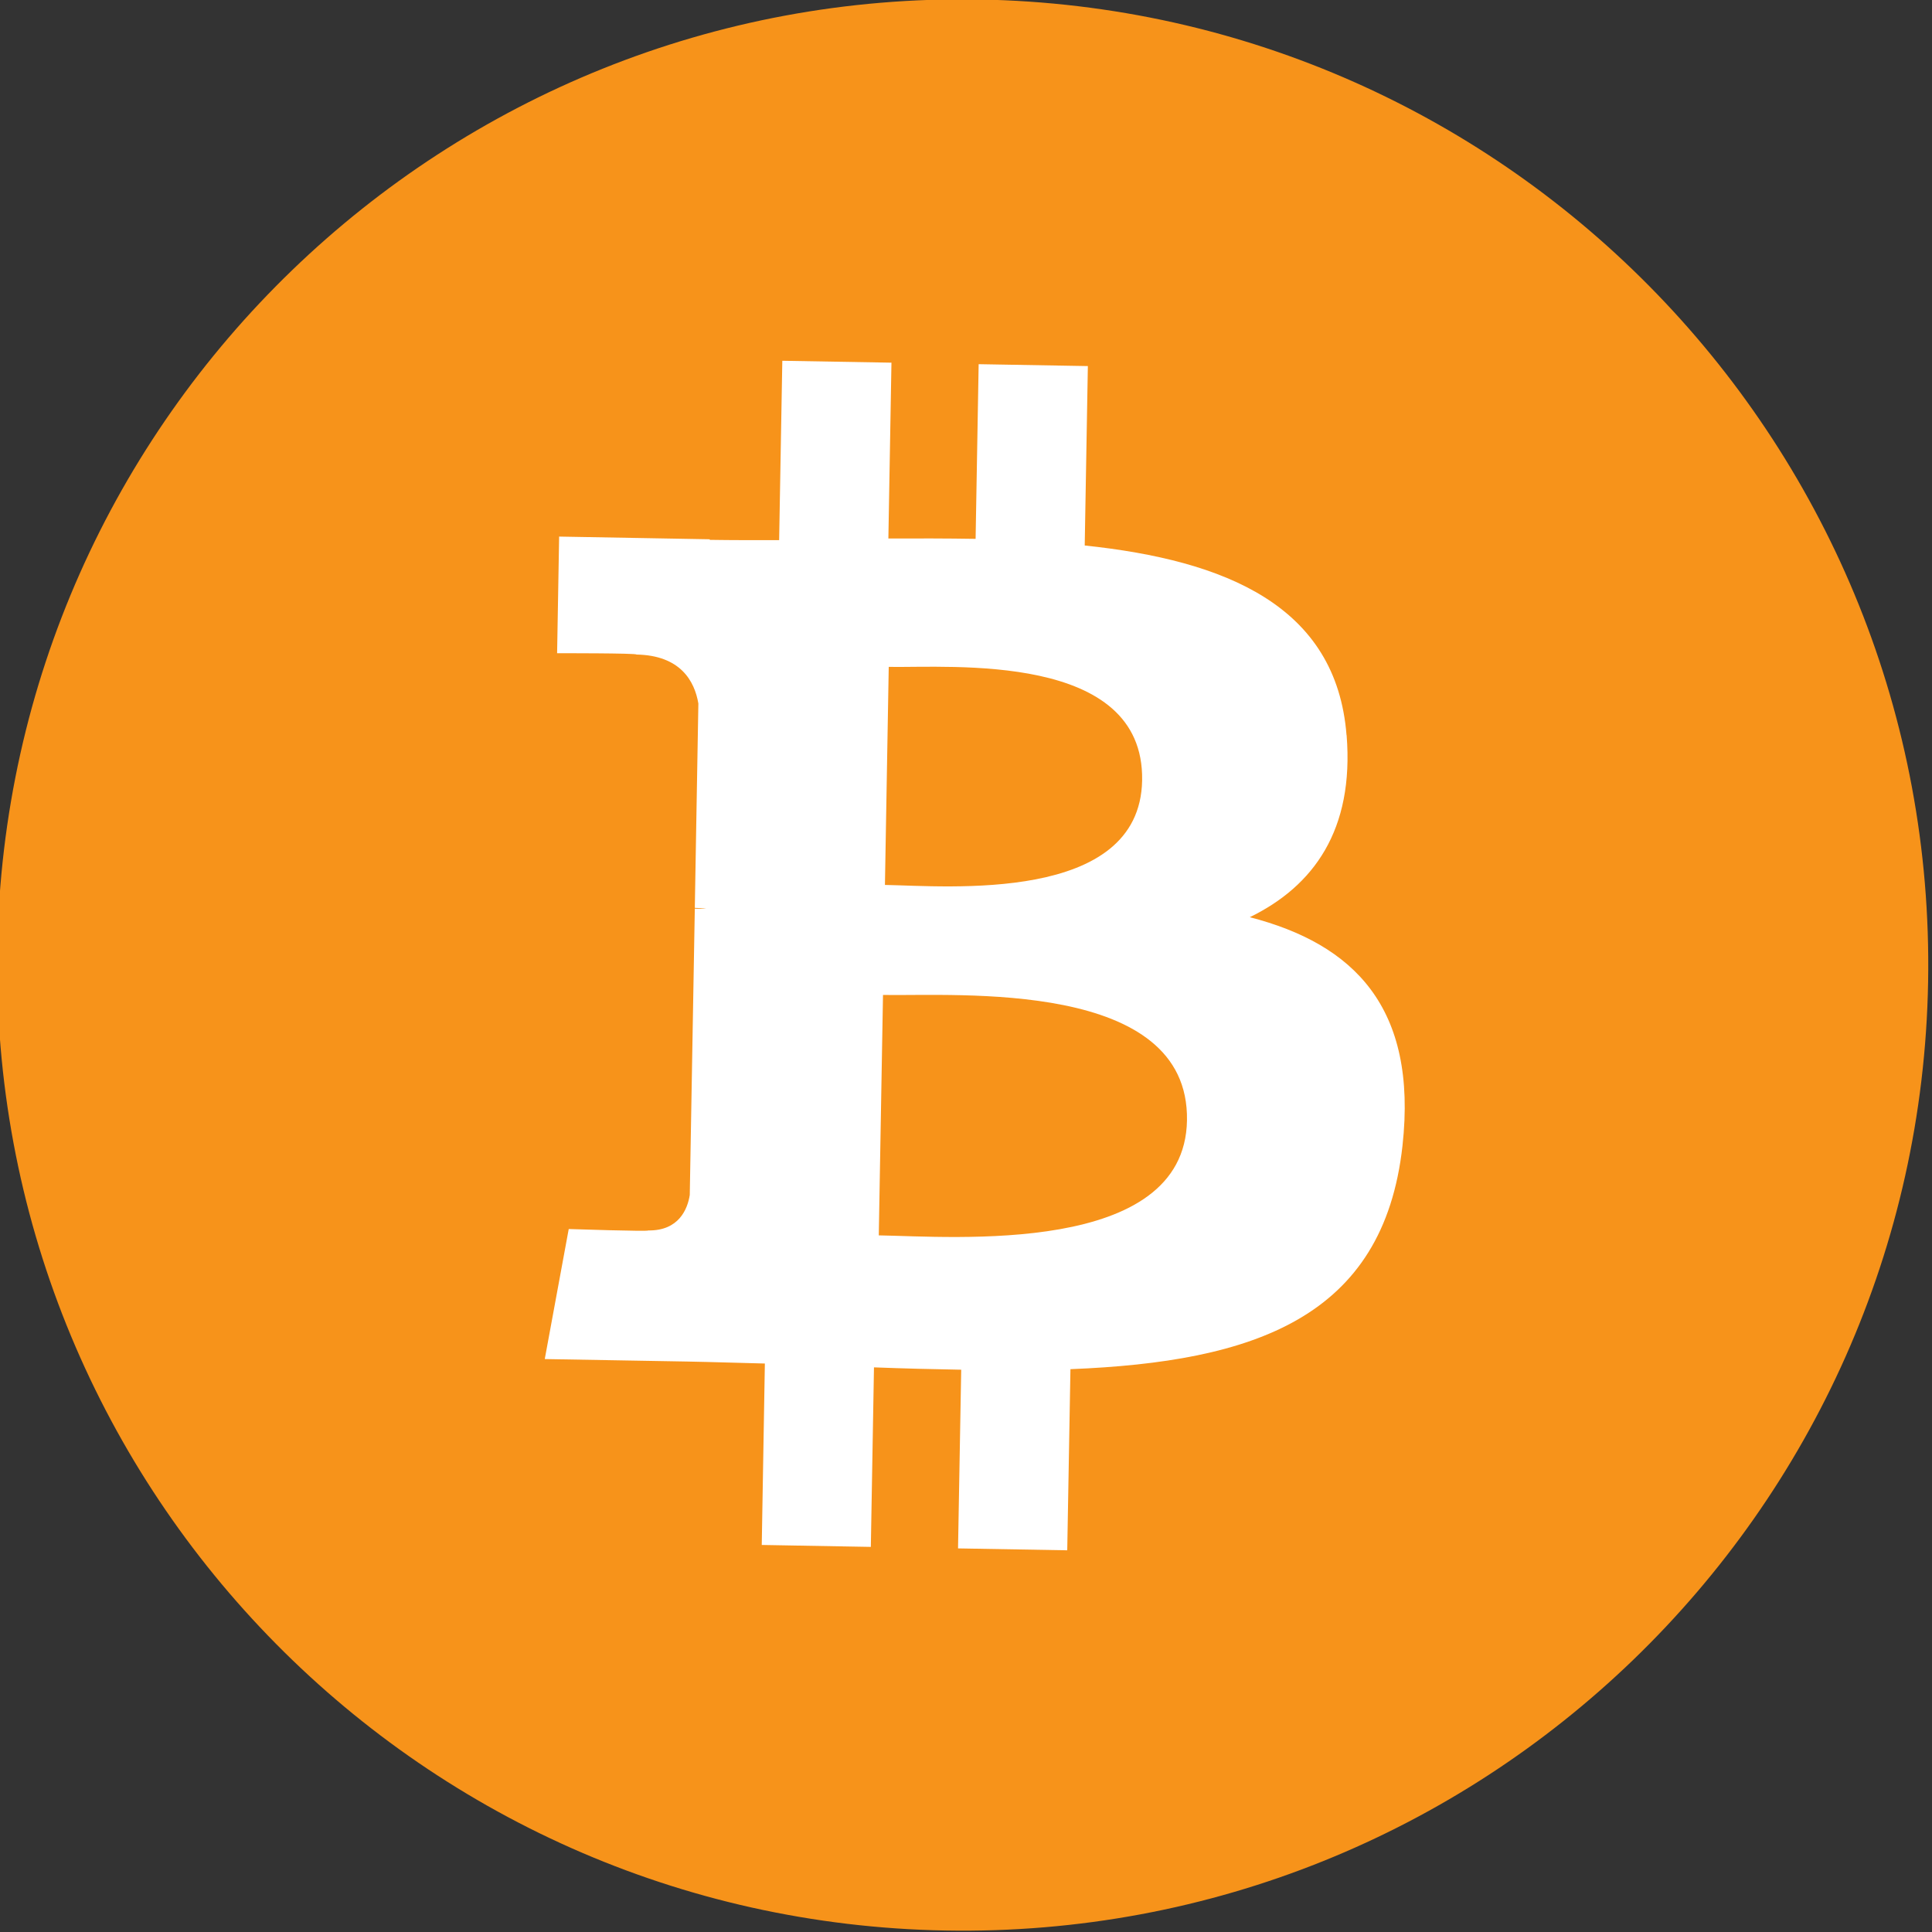 <?xml version="1.0" encoding="UTF-8" standalone="no"?>
<svg
   viewBox="0 0 39.109 39.114"
   version="1.1"
   id="svg26"
   sodipodi:docname="bitcoin-icon.svg"
   width="39.109"
   height="39.114"
   inkscape:version="1.2 (dc2aedaf03, 2022-05-15)"
   xmlns:inkscape="http://www.inkscape.org/namespaces/inkscape"
   xmlns:sodipodi="http://sodipodi.sourceforge.net/DTD/sodipodi-0.dtd"
   xmlns="http://www.w3.org/2000/svg"
   xmlns:svg="http://www.w3.org/2000/svg">
  <rect x="0" y="0" width="39.109" height="39.114" fill="#333333" stroke="none"/>
  <defs
     id="defs30" />
  <sodipodi:namedview
     id="namedview28"
     pagecolor="#ffffff"
     bordercolor="#666666"
     borderopacity="1.0"
     inkscape:showpageshadow="2"
     inkscape:pageopacity="0.0"
     inkscape:pagecheckerboard="0"
     inkscape:deskcolor="#d1d1d1"
     showgrid="false"
     inkscape:zoom="7.3789474"
     inkscape:cx="22.022111"
     inkscape:cy="8.4022825"
     inkscape:window-width="1918"
     inkscape:window-height="1057"
     inkscape:window-x="1920"
     inkscape:window-y="21"
     inkscape:window-maximized="1"
     inkscape:current-layer="g22" />
  <g
     transform="translate(-290.505,-341.979)"
     id="g24">
    <g
       transform="matrix(0.611,0,0,0.611,170.803,315.537)"
       id="g22">
      <path
         d="m 259.791,75.808 c -0.308,17.665 -14.879,31.737 -32.546,31.428 -17.66,-0.309 -31.732,-14.881 -31.422,-32.546 0.306,-17.667 14.877,-31.739 32.539,-31.43 17.666,0.308 31.737,14.882 31.429,32.548 z"
         fill="#f7931a"
         id="path2" />
      <path
         d="m 240.523,67.633 c -0.337,-4.292 -4.011,-5.793 -8.674,-6.284 l 0.104,-5.944 -3.618,-0.063 -0.101,5.787 c -0.951,-0.016 -1.924,-0.015 -2.89,-0.012 l 0.102,-5.825 -3.616,-0.063 -0.105,5.942 c -0.784,0.002 -1.553,0.003 -2.303,-0.009 l 0.004,-0.019 -4.99,-0.089 -0.067,3.864 c 0,0 2.673,-0.004 2.627,0.044 1.465,0.026 1.928,0.885 2.053,1.622 l -0.118,6.771 c 0.101,0.002 0.233,0.009 0.382,0.032 -0.121,-0.002 -0.249,-0.005 -0.382,-0.006 l -0.167,9.486 c -0.072,0.46 -0.356,1.191 -1.38,1.175 0.046,0.042 -2.63,-0.047 -2.63,-0.047 l -0.794,4.308 4.708,0.082 c 0.876,0.016 1.738,0.046 2.584,0.066 l -0.103,6.011 3.614,0.064 0.104,-5.948 c 0.992,0.038 1.952,0.062 2.89,0.078 l -0.105,5.92 3.618,0.063 0.106,-6.001 c 6.088,-0.243 10.372,-1.701 11.001,-7.403 0.507,-4.592 -1.621,-6.682 -5.059,-7.571 2.116,-1.031 3.46,-2.891 3.208,-6.031 z m -5.286,12.765 c -0.076,4.492 -7.759,3.847 -10.211,3.807 l 0.14,-7.965 c 2.453,0.043 10.154,-0.528 10.071,4.158 z m -1.486,-11.266 c -0.072,4.087 -6.479,3.498 -8.521,3.463 l 0.126,-7.224 c 2.042,0.035 8.469,-0.502 8.395,3.761 z"
         fill="#ffffff"
         id="path4" />
    </g>
  </g>
</svg>

